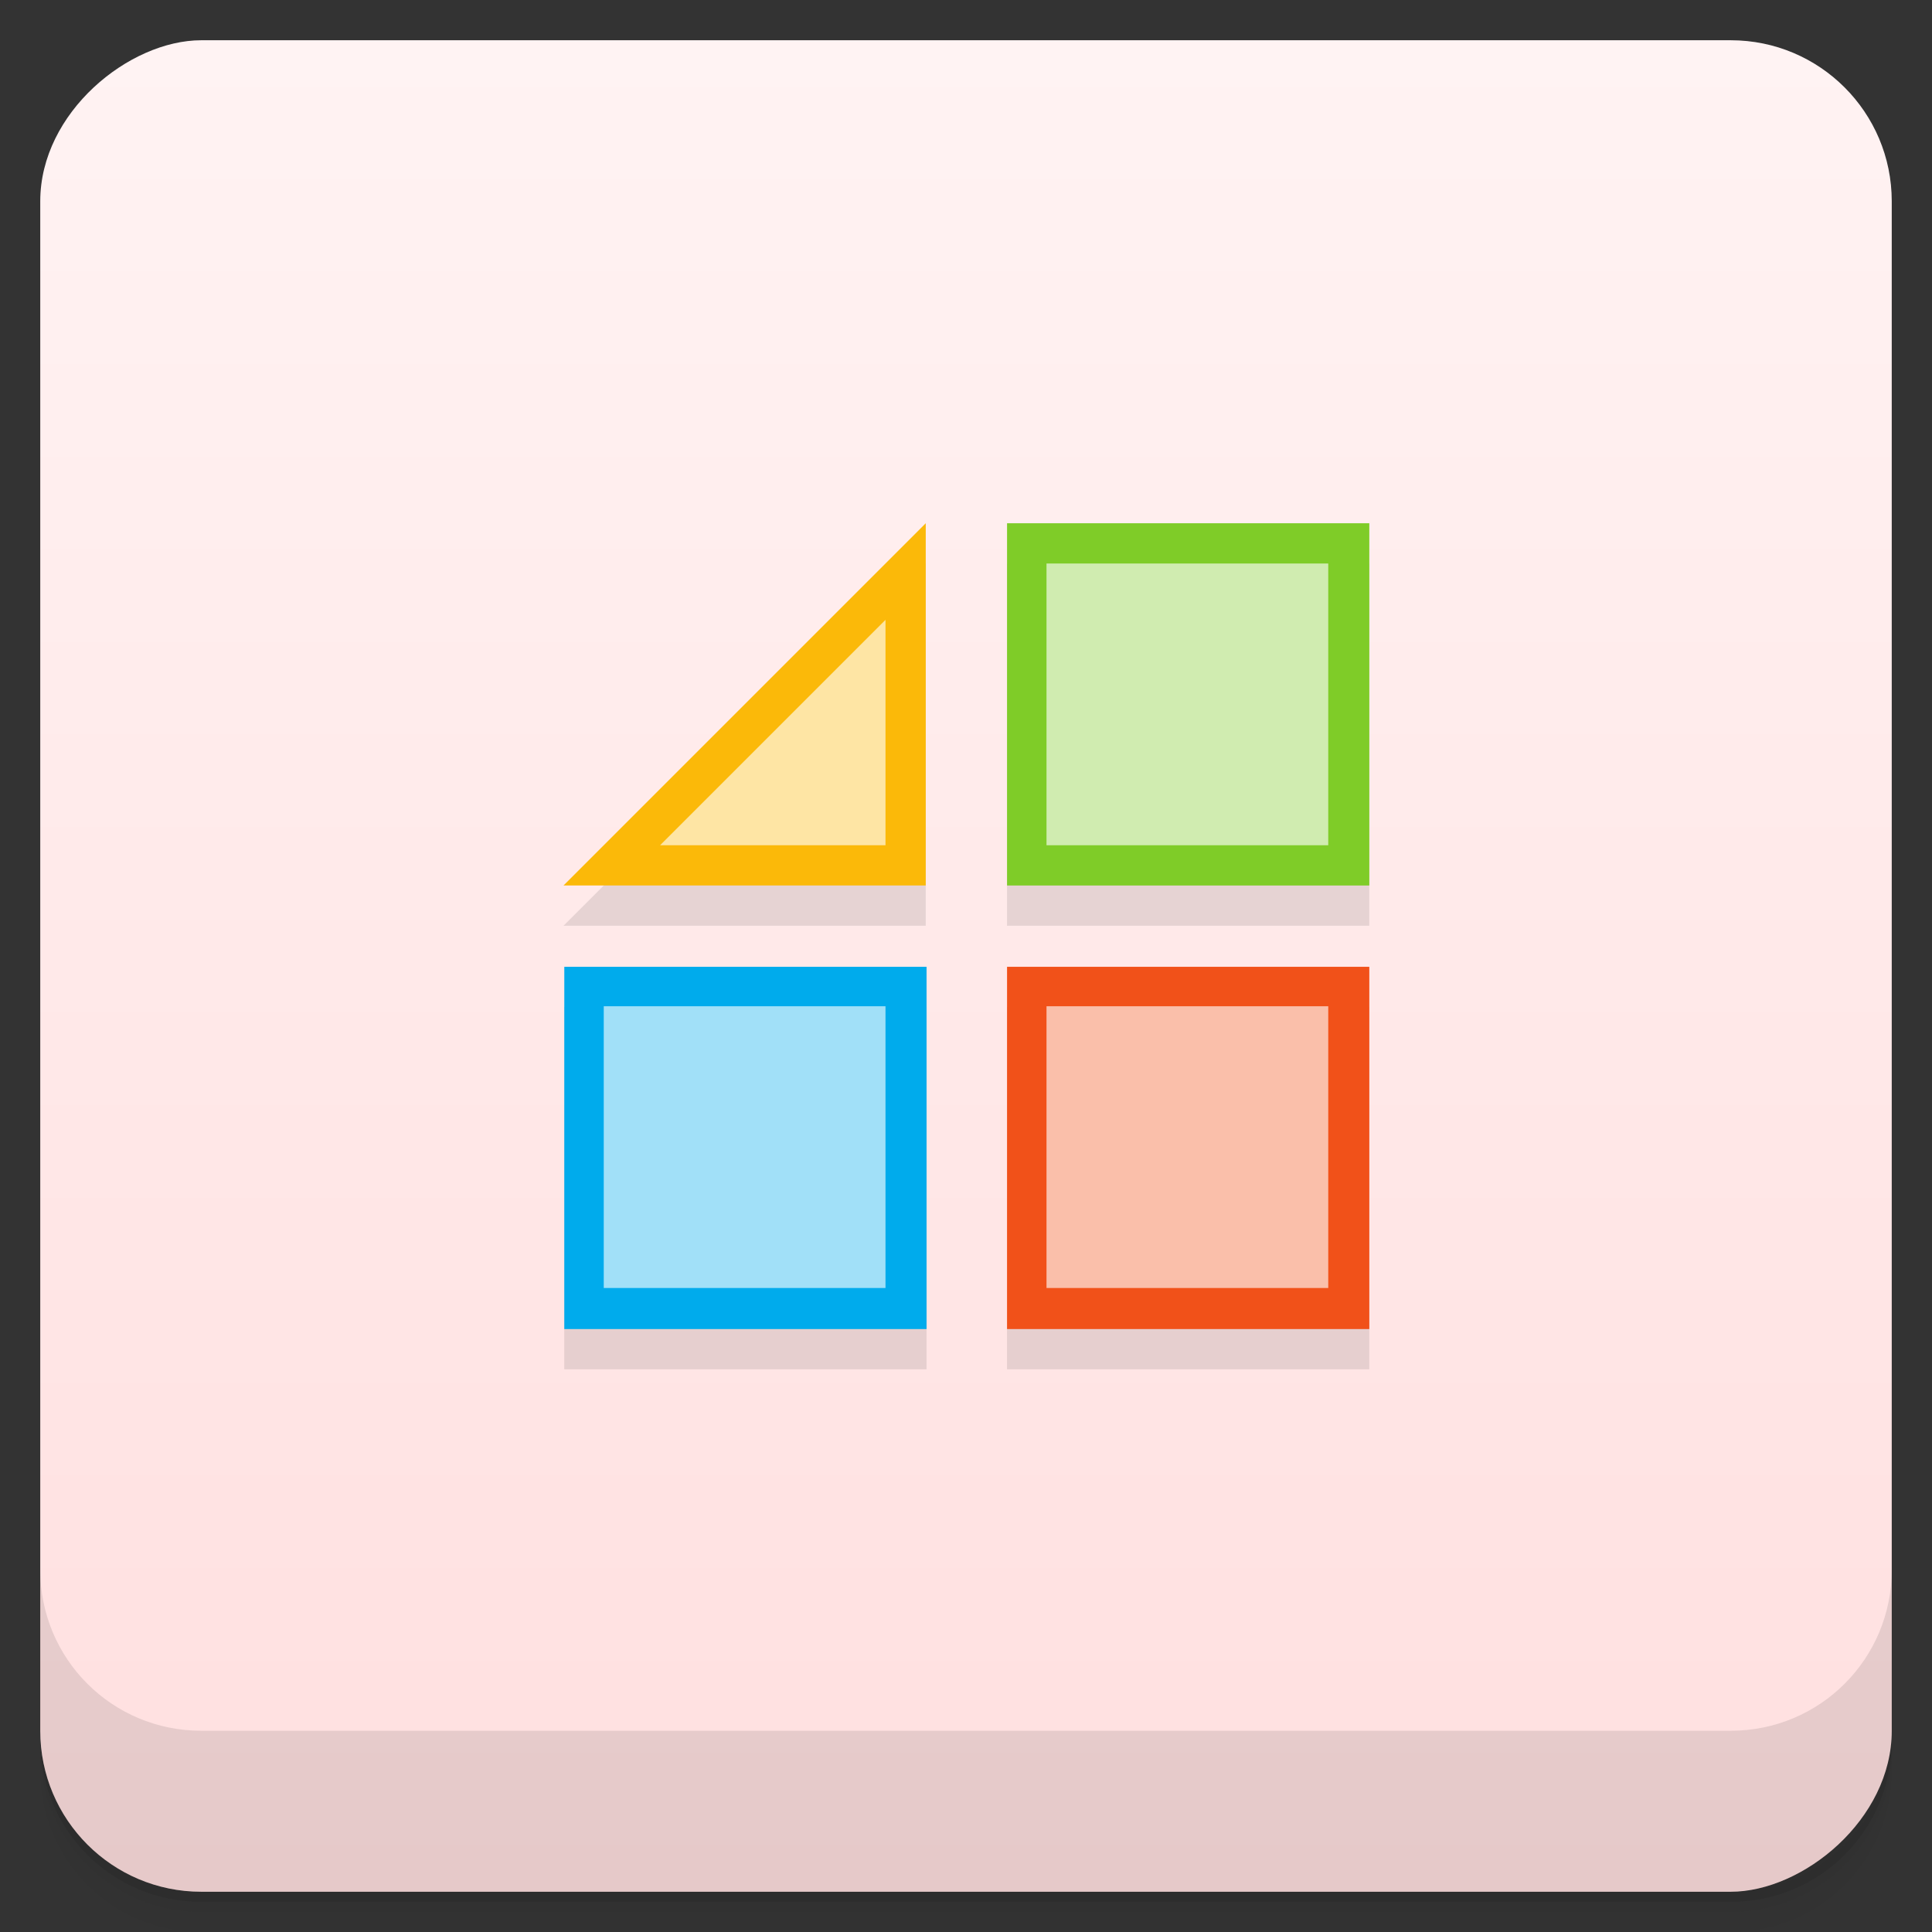 <svg version="1.1" viewBox="0 0 48 48" xmlns="http://www.w3.org/2000/svg">
 <rect x="0" y="0" width="48" height="48" fill="#333333" stroke="none"/>
 <defs>
  <linearGradient id="bg" x1="-47" x2="-1" y1="2.8779e-15" y2="6.1232e-17" gradientUnits="userSpaceOnUse">
   <stop style="stop-color:#ffdfdf" offset="0"/>
   <stop style="stop-color:#fff3f3" offset="1"/>
  </linearGradient>
 </defs>
 <g transform="translate(0 3.949e-5)">
  <path d="m1 43v0.25c0 2.216 1.784 4 4 4h38c2.216 0 4-1.784 4-4v-0.25c0 2.216-1.784 4-4 4h-38c-2.216 0-4-1.784-4-4zm0 0.5v0.5c0 2.216 1.784 4 4 4h38c2.216 0 4-1.784 4-4v-0.5c0 2.216-1.784 4-4 4h-38c-2.216 0-4-1.784-4-4z" style="opacity:.02"/>
  <path d="m1 43.25v0.25c0 2.216 1.784 4 4 4h38c2.216 0 4-1.784 4-4v-0.25c0 2.216-1.784 4-4 4h-38c-2.216 0-4-1.784-4-4z" style="opacity:.05"/>
  <path d="m1 43v0.25c0 2.216 1.784 4 4 4h38c2.216 0 4-1.784 4-4v-0.25c0 2.216-1.784 4-4 4h-38c-2.216 0-4-1.784-4-4z" style="opacity:.1"/>
 </g>
 <rect transform="rotate(-90)" x="-47" y="1" width="46" height="46" rx="4" style="fill:url(#bg)"/>
 <g transform="translate(0 3.949e-5)">
  <g transform="translate(0 -1004.4)">
   <path d="m1 1043.4v4c0 2.216 1.784 4 4 4h38c2.216 0 4-1.784 4-4v-4c0 2.216-1.784 4-4 4h-38c-2.216 0-4-1.784-4-4z" style="opacity:.1"/>
  </g>
 </g>
 <path d="m23 14-9 9h9v-9zm2.019 0v9h9v-9h-9zm-11 11.02v9h9v-9h-9zm11 0v9h9v-9h-9z" style="opacity:.1"/>
 <path d="m14.02 33.02v-9h9v9" style="fill:#00abec"/>
 <path d="m34.02 33.02h-9v-9h9" style="fill:#f15119"/>
 <path d="m25.02 22v-9h9v9" style="fill:#7fcc28"/>
 <path d="m23 22h-9l9-9" style="fill:#fbb909"/>
 <rect x="15" y="25" width="7" height="7" style="fill:#fff;opacity:.632"/>
 <rect x="26" y="25" width="7" height="7" style="fill:#fff;opacity:.632"/>
 <rect x="26" y="14" width="7" height="7" style="fill:#fff;opacity:.632"/>
 <path d="m22 15.4v5.6h-5.6z" style="fill:#fff;opacity:.632"/>
</svg>
